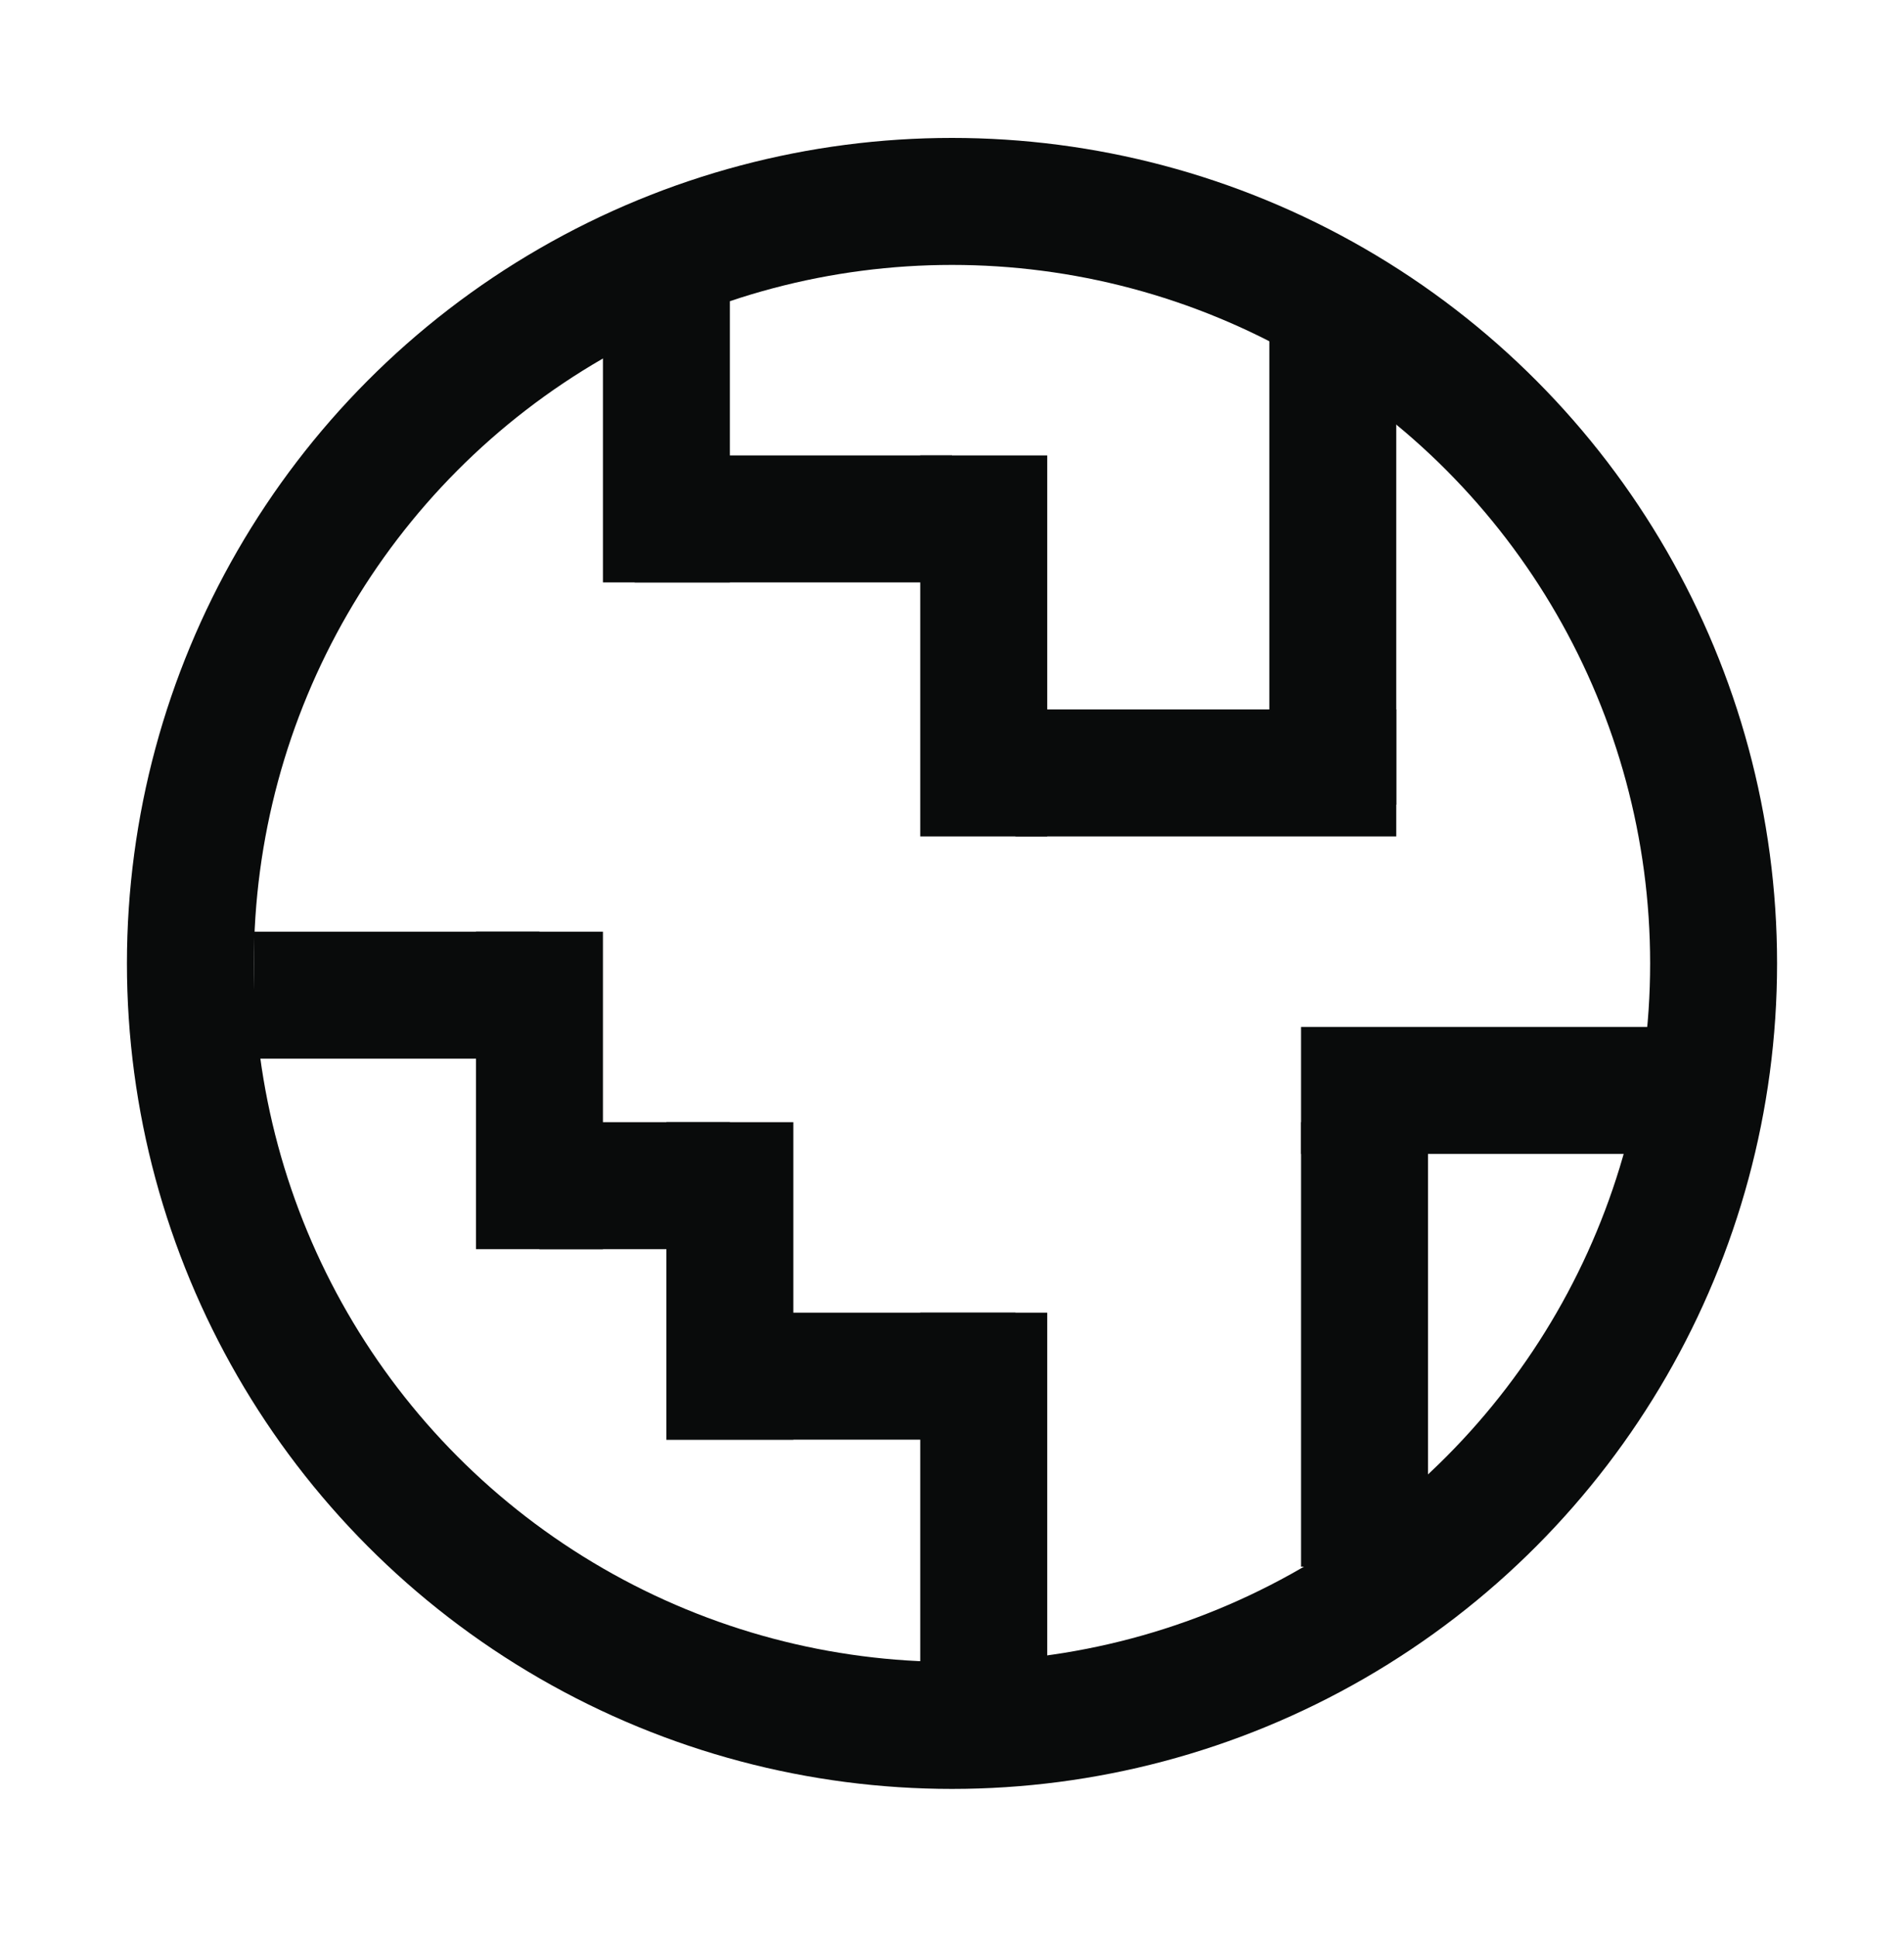 <svg width="60" height="61" viewBox="0 0 60 61" fill="none" xmlns="http://www.w3.org/2000/svg">
<circle cx="30" cy="30.344" r="24" stroke="#090B0B" stroke-width="4"/>
<path d="M17 37.344H23" stroke="#090B0B" stroke-width="4"/>
<path d="M32 24.344H44" stroke="#090B0B" stroke-width="4"/>
<path d="M20 16.344H30" stroke="#090B0B" stroke-width="4"/>
<path d="M42 10.344V25.344" stroke="#090B0B" stroke-width="4"/>
<path d="M8 31.344H17" stroke="#090B0B" stroke-width="4"/>
<path d="M41 34.344H52" stroke="#090B0B" stroke-width="4"/>
<path d="M21 43.344H32" stroke="#090B0B" stroke-width="4"/>
<path d="M23 45.344L23 35.344" stroke="#090B0B" stroke-width="4"/>
<path d="M17 39.344L17 29.344" stroke="#090B0B" stroke-width="4"/>
<path d="M31 52.344L31 41.344" stroke="#090B0B" stroke-width="4"/>
<path d="M31 26.344L31 14.344" stroke="#090B0B" stroke-width="4"/>
<path d="M21 18.344L21 8.344" stroke="#090B0B" stroke-width="4"/>
<path d="M43 49.344L43 35.344" stroke="#090B0B" stroke-width="4"/>
</svg>
